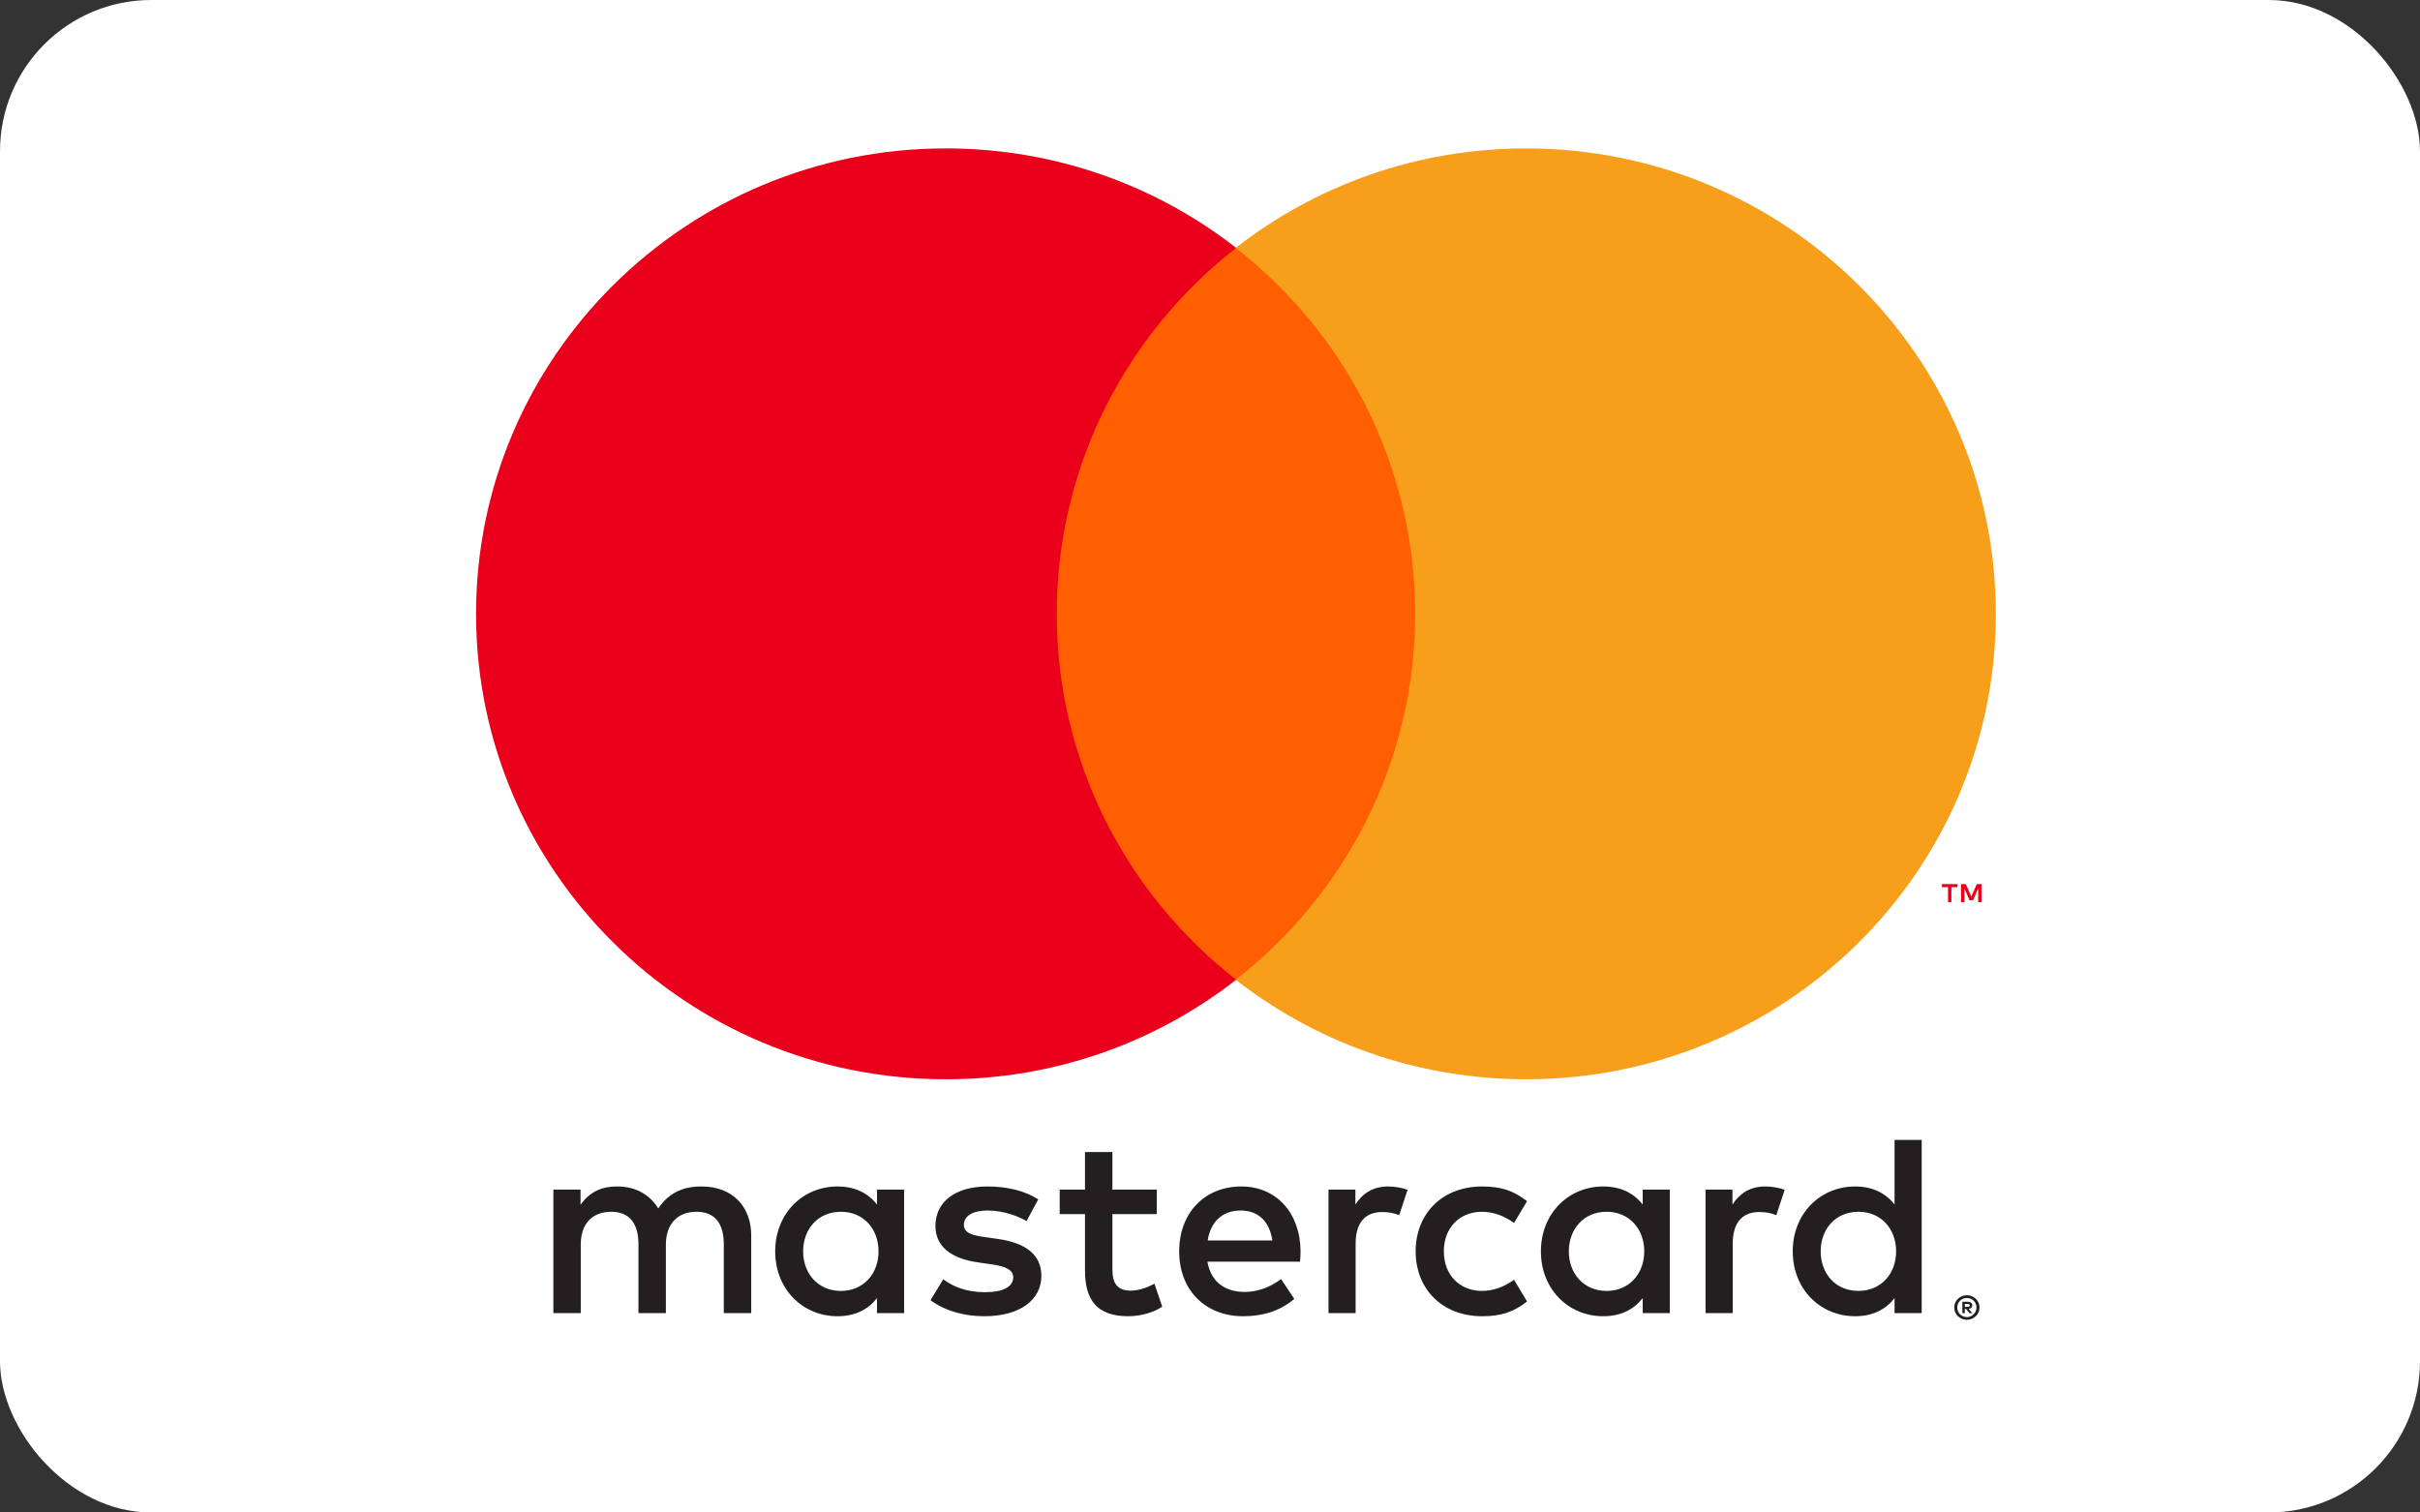 <svg width="64" height="40" viewBox="0 0 64 40" fill="none" xmlns="http://www.w3.org/2000/svg">
<rect x="0" y="0" width="64" height="40" fill="#333333" stroke="none"/>
<rect width="64" height="40" rx="4" fill="white"/>
<g clip-path="url(#clip0)">
<path d="M51.962 34.484V34.564H52.037C52.053 34.564 52.068 34.56 52.078 34.554C52.087 34.548 52.093 34.537 52.093 34.523C52.093 34.51 52.087 34.5 52.078 34.494C52.068 34.487 52.053 34.484 52.037 34.484H51.962ZM52.037 34.427C52.076 34.427 52.106 34.436 52.127 34.453C52.149 34.47 52.159 34.494 52.159 34.523C52.159 34.548 52.151 34.569 52.134 34.585C52.117 34.601 52.093 34.611 52.062 34.615L52.161 34.728H52.084L51.992 34.616H51.962V34.728H51.897V34.427H52.037ZM52.018 34.833C52.053 34.833 52.086 34.826 52.116 34.812C52.147 34.799 52.174 34.781 52.197 34.758C52.22 34.736 52.238 34.709 52.252 34.678C52.264 34.647 52.271 34.614 52.271 34.579C52.271 34.544 52.264 34.511 52.252 34.48C52.238 34.45 52.22 34.422 52.197 34.4C52.174 34.377 52.147 34.359 52.116 34.346C52.086 34.333 52.053 34.327 52.018 34.327C51.982 34.327 51.948 34.333 51.917 34.346C51.886 34.359 51.858 34.377 51.835 34.4C51.812 34.422 51.794 34.45 51.782 34.48C51.768 34.511 51.762 34.544 51.762 34.579C51.762 34.614 51.768 34.647 51.782 34.678C51.794 34.709 51.812 34.736 51.835 34.758C51.858 34.781 51.886 34.799 51.917 34.812C51.948 34.826 51.982 34.833 52.018 34.833ZM52.018 34.254C52.064 34.254 52.107 34.263 52.148 34.28C52.188 34.297 52.223 34.32 52.254 34.35C52.284 34.379 52.308 34.413 52.325 34.453C52.342 34.492 52.351 34.534 52.351 34.579C52.351 34.624 52.342 34.666 52.325 34.705C52.308 34.744 52.284 34.779 52.254 34.808C52.223 34.837 52.188 34.861 52.148 34.878C52.107 34.895 52.064 34.904 52.018 34.904C51.97 34.904 51.927 34.895 51.886 34.878C51.845 34.861 51.809 34.837 51.779 34.808C51.749 34.779 51.725 34.744 51.708 34.705C51.691 34.666 51.682 34.624 51.682 34.579C51.682 34.534 51.691 34.492 51.708 34.453C51.725 34.413 51.749 34.379 51.779 34.35C51.809 34.32 51.845 34.297 51.886 34.28C51.927 34.263 51.97 34.254 52.018 34.254ZM21.24 33.094C21.24 32.519 21.62 32.047 22.241 32.047C22.834 32.047 23.234 32.499 23.234 33.094C23.234 33.688 22.834 34.14 22.241 34.14C21.62 34.14 21.24 33.668 21.24 33.094ZM23.911 33.094V31.46H23.193V31.856C22.966 31.562 22.621 31.378 22.151 31.378C21.226 31.378 20.501 32.096 20.501 33.094C20.501 34.092 21.226 34.81 22.151 34.81C22.621 34.81 22.966 34.625 23.193 34.331V34.728H23.911V33.094ZM48.15 33.094C48.15 32.519 48.53 32.047 49.151 32.047C49.745 32.047 50.145 32.499 50.145 33.094C50.145 33.688 49.745 34.14 49.151 34.14C48.53 34.14 48.15 33.668 48.15 33.094ZM50.822 33.094V30.147H50.104V31.856C49.876 31.562 49.531 31.378 49.062 31.378C48.137 31.378 47.411 32.096 47.411 33.094C47.411 34.092 48.137 34.81 49.062 34.81C49.531 34.81 49.876 34.625 50.104 34.331V34.728H50.822V33.094ZM32.814 32.014C33.276 32.014 33.574 32.301 33.649 32.806H31.938C32.014 32.335 32.303 32.014 32.814 32.014ZM32.828 31.378C31.862 31.378 31.185 32.075 31.185 33.094C31.185 34.133 31.889 34.81 32.877 34.81C33.374 34.81 33.829 34.687 34.229 34.352L33.878 33.825C33.601 34.044 33.249 34.167 32.918 34.167C32.456 34.167 32.035 33.955 31.931 33.367H34.381C34.388 33.278 34.395 33.189 34.395 33.094C34.388 32.075 33.753 31.378 32.828 31.378ZM41.49 33.094C41.49 32.519 41.87 32.047 42.491 32.047C43.084 32.047 43.484 32.499 43.484 33.094C43.484 33.688 43.084 34.14 42.491 34.14C41.87 34.14 41.49 33.668 41.49 33.094ZM44.161 33.094V31.46H43.443V31.856C43.215 31.562 42.871 31.378 42.401 31.378C41.476 31.378 40.751 32.096 40.751 33.094C40.751 34.092 41.476 34.81 42.401 34.81C42.871 34.81 43.215 34.625 43.443 34.331V34.728H44.161V33.094ZM37.439 33.094C37.439 34.085 38.136 34.81 39.199 34.81C39.696 34.81 40.027 34.7 40.385 34.42L40.041 33.846C39.772 34.038 39.489 34.14 39.178 34.14C38.605 34.133 38.184 33.723 38.184 33.094C38.184 32.465 38.605 32.054 39.178 32.047C39.489 32.047 39.772 32.15 40.041 32.342L40.385 31.767C40.027 31.487 39.696 31.378 39.199 31.378C38.136 31.378 37.439 32.102 37.439 33.094ZM46.687 31.378C46.273 31.378 46.004 31.569 45.817 31.856V31.46H45.106V34.728H45.824V32.896C45.824 32.355 46.059 32.054 46.528 32.054C46.673 32.054 46.825 32.075 46.977 32.137L47.198 31.467C47.039 31.405 46.832 31.378 46.687 31.378ZM27.458 31.72C27.113 31.494 26.638 31.378 26.113 31.378C25.277 31.378 24.739 31.774 24.739 32.424C24.739 32.957 25.14 33.285 25.878 33.388L26.216 33.436C26.61 33.49 26.796 33.593 26.796 33.778C26.796 34.03 26.533 34.174 26.044 34.174C25.547 34.174 25.188 34.017 24.946 33.833L24.608 34.386C25.002 34.673 25.498 34.81 26.036 34.81C26.989 34.81 27.541 34.365 27.541 33.743C27.541 33.169 27.107 32.868 26.389 32.766L26.051 32.717C25.74 32.677 25.491 32.615 25.491 32.396C25.491 32.157 25.726 32.014 26.119 32.014C26.54 32.014 26.948 32.171 27.148 32.294L27.458 31.72ZM36.714 31.378C36.3 31.378 36.03 31.569 35.845 31.856V31.46H35.134V34.728H35.851V32.896C35.851 32.355 36.086 32.054 36.555 32.054C36.7 32.054 36.852 32.075 37.004 32.137L37.225 31.467C37.066 31.405 36.859 31.378 36.714 31.378ZM30.592 31.46H29.419V30.468H28.694V31.46H28.025V32.109H28.694V33.6C28.694 34.358 28.991 34.81 29.839 34.81C30.151 34.81 30.509 34.714 30.737 34.557L30.53 33.948C30.316 34.071 30.081 34.133 29.895 34.133C29.536 34.133 29.419 33.914 29.419 33.586V32.109H30.592V31.46ZM19.867 34.728V32.677C19.867 31.904 19.37 31.384 18.569 31.378C18.148 31.37 17.713 31.5 17.409 31.959C17.182 31.597 16.823 31.378 16.319 31.378C15.967 31.378 15.622 31.48 15.353 31.863V31.46H14.635V34.728H15.359V32.916C15.359 32.349 15.677 32.047 16.167 32.047C16.644 32.047 16.885 32.355 16.885 32.909V34.728H17.61V32.916C17.61 32.349 17.941 32.047 18.417 32.047C18.907 32.047 19.142 32.355 19.142 32.909V34.728H19.867Z" fill="#231F20"/>
<path d="M52.404 23.859V23.381H52.279L52.133 23.709L51.989 23.381H51.862V23.859H51.952V23.499L52.087 23.81H52.18L52.316 23.498V23.859H52.404ZM51.607 23.859V23.463H51.768V23.382H51.357V23.463H51.519V23.859H51.607Z" fill="#EB001B"/>
<path d="M38.121 25.912H27.25V6.558H38.121V25.912Z" fill="#FF5F00"/>
<path d="M27.947 16.234C27.947 12.307 29.802 8.81 32.692 6.556C30.579 4.908 27.912 3.925 25.014 3.925C18.152 3.925 12.59 9.435 12.59 16.234C12.59 23.032 18.152 28.543 25.014 28.543C27.912 28.543 30.579 27.559 32.692 25.911C29.802 23.657 27.947 20.16 27.947 16.234Z" fill="#EB001B"/>
<path d="M52.783 16.234C52.783 23.032 47.221 28.543 40.359 28.543C37.461 28.543 34.794 27.559 32.68 25.911C35.57 23.657 37.426 20.16 37.426 16.234C37.426 12.307 35.57 8.81 32.68 6.556C34.794 4.908 37.461 3.925 40.359 3.925C47.221 3.925 52.783 9.435 52.783 16.234Z" fill="#F79E1B"/>
</g>
<defs>
<clipPath id="clip0">
<rect width="40.206" height="30.984" fill="white" transform="translate(12.574 3.935)"/>
</clipPath>
</defs>
</svg>
